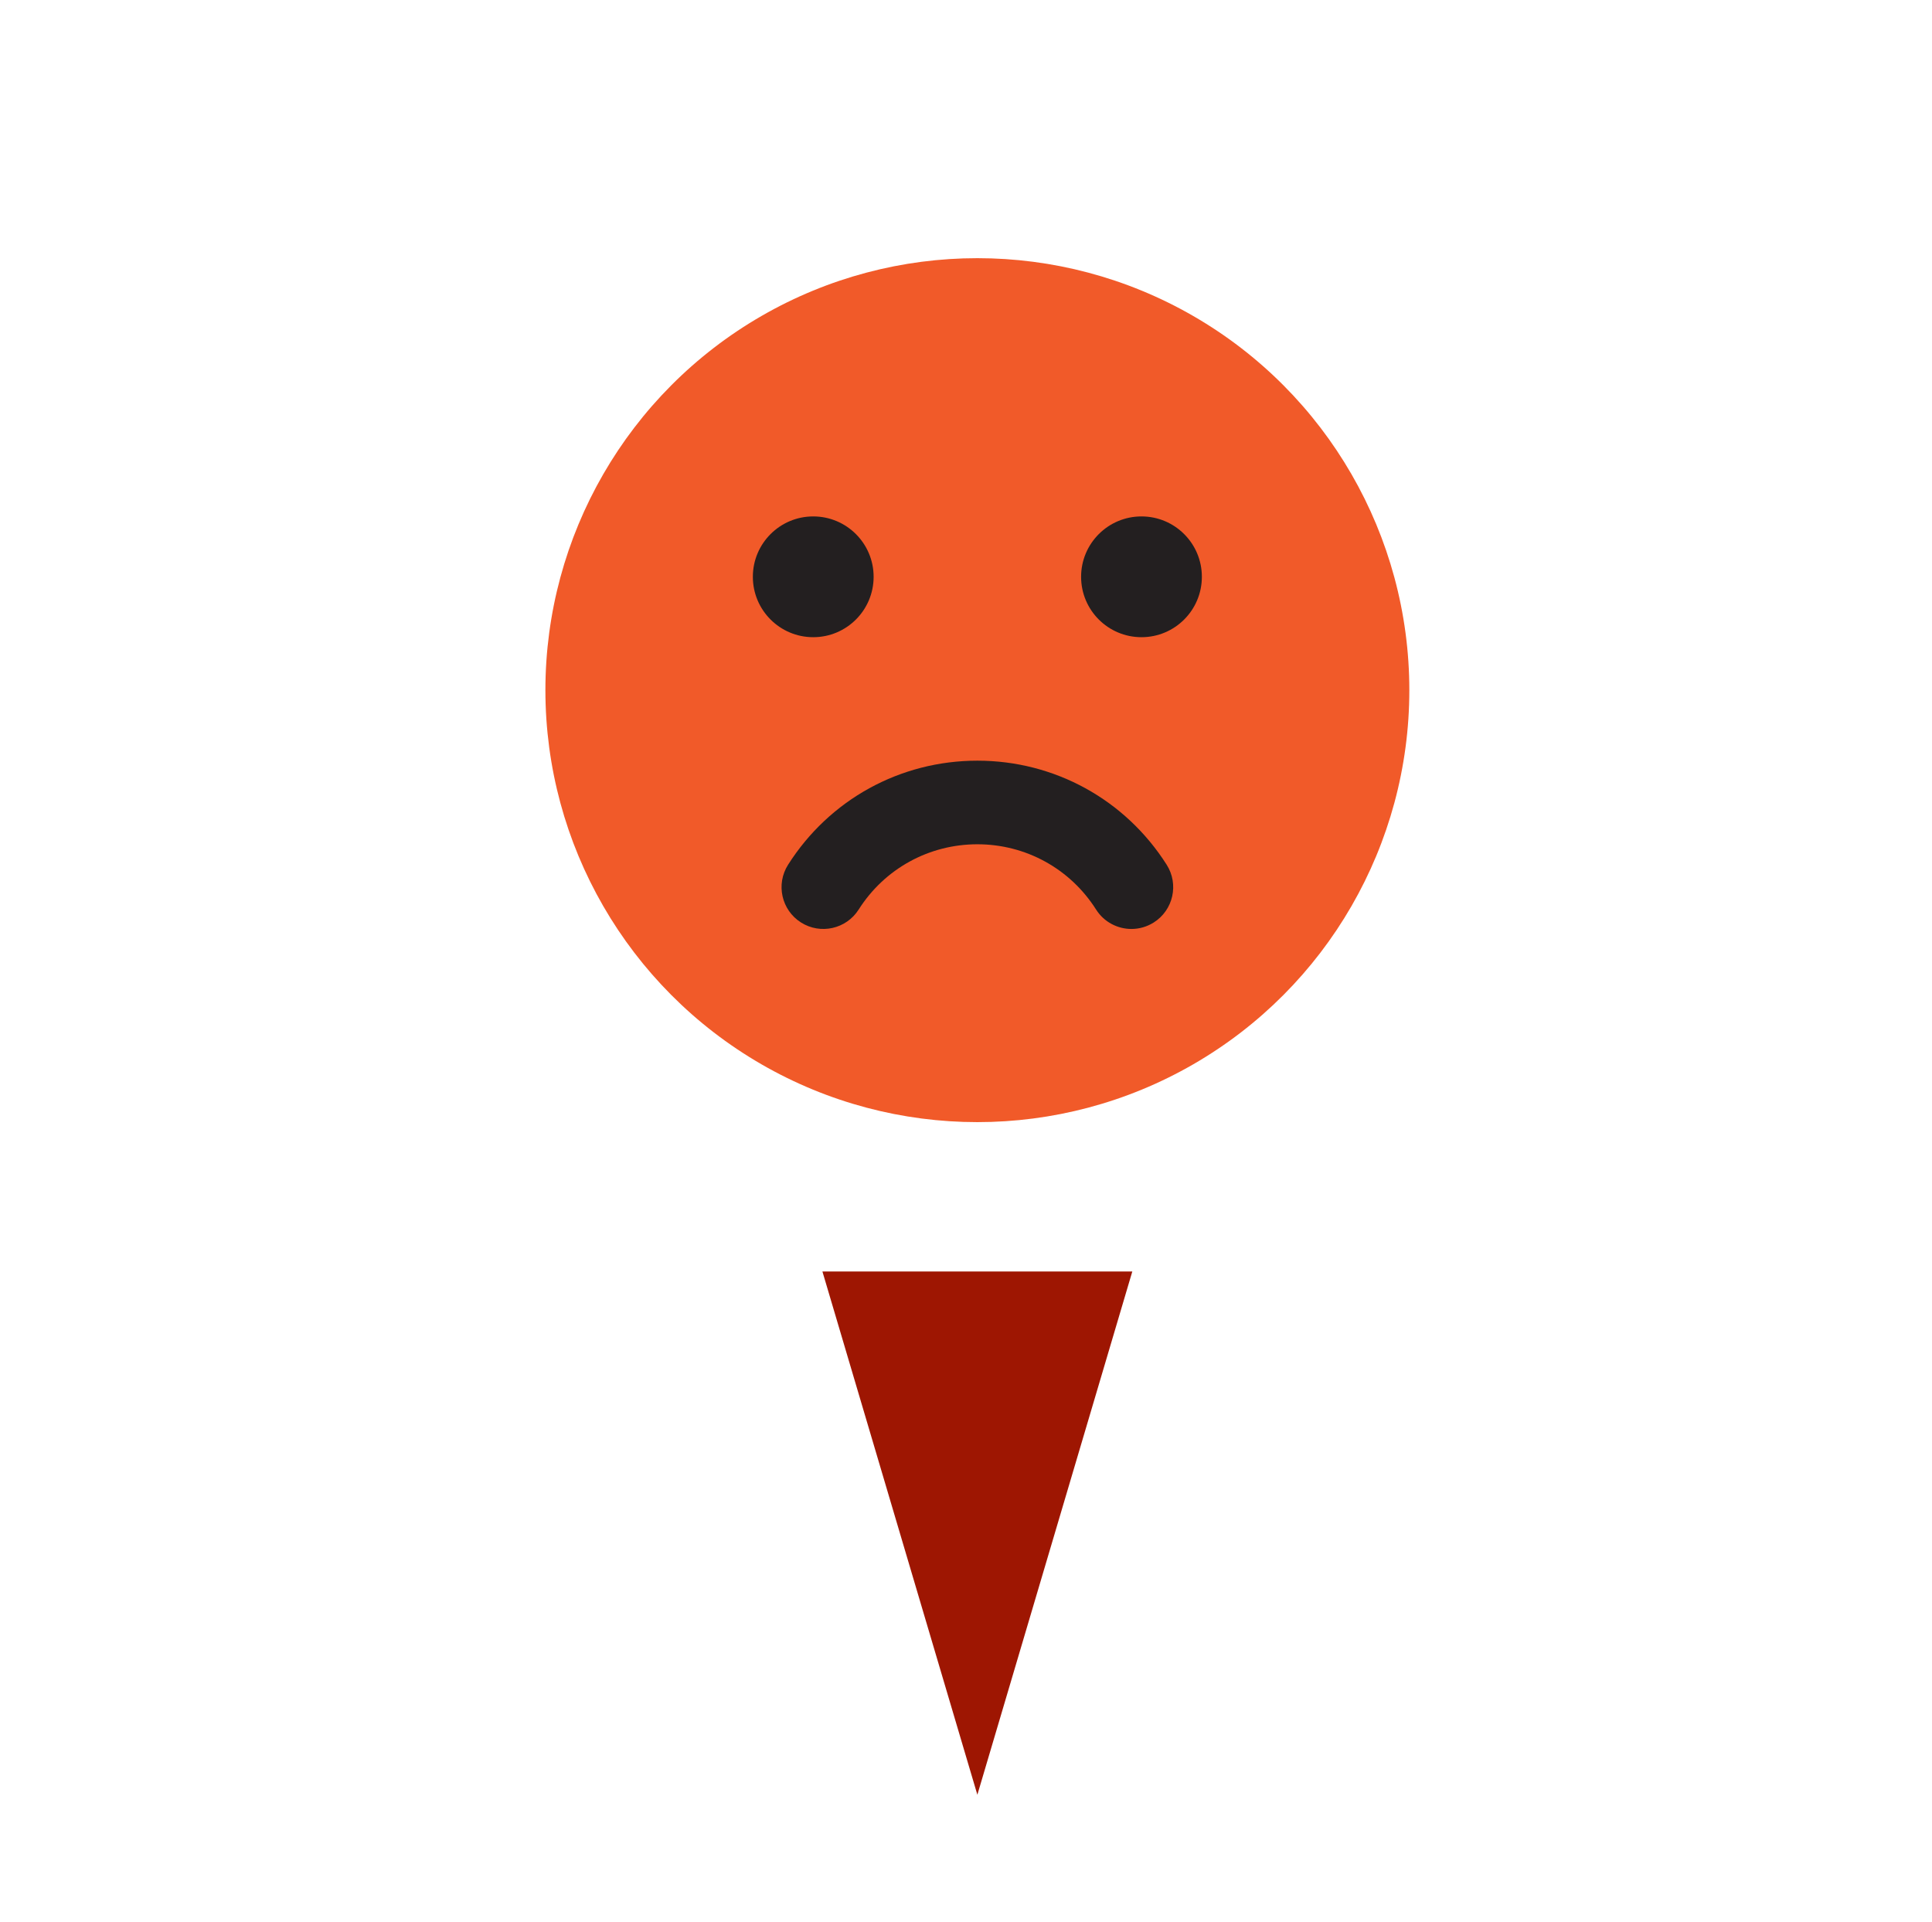 <?xml version="1.0" encoding="utf-8"?>
<!-- Generator: Adobe Illustrator 16.0.4, SVG Export Plug-In . SVG Version: 6.00 Build 0)  -->
<!DOCTYPE svg PUBLIC "-//W3C//DTD SVG 1.1//EN" "http://www.w3.org/Graphics/SVG/1.1/DTD/svg11.dtd">
<svg version="1.1" id="Layer_1" xmlns="http://www.w3.org/2000/svg" xmlns:xlink="http://www.w3.org/1999/xlink" x="0px" y="0px"
	 width="188px" height="187px" viewBox="0 0 188 187" enable-background="new 0 0 188 187" xml:space="preserve">
<g>
	<g>
		<g>
			<circle fill="#F15A29" cx="95.106" cy="67.156" r="42.034"/>
		</g>
	</g>
	<g>
		<g>
			<g>
				<circle fill="#231F20" cx="79.135" cy="56.127" r="5.876"/>
			</g>
		</g>
		<g>
			<g>
				<circle fill="#231F20" cx="111.076" cy="56.127" r="5.876"/>
			</g>
		</g>
		<g>
			<g>
				<path fill="#231F20" d="M110.097,90.394c-1.346,0-2.664-0.668-3.439-1.89c-2.522-3.976-6.841-6.351-11.55-6.351
					c-4.711,0-9.03,2.375-11.553,6.351c-1.205,1.897-3.718,2.46-5.615,1.256c-1.897-1.203-2.459-3.717-1.254-5.615
					c4.024-6.341,10.911-10.127,18.422-10.127c7.509,0,14.396,3.786,18.42,10.127c1.205,1.897,0.643,4.412-1.254,5.615
					C111.597,90.189,110.843,90.394,110.097,90.394z"/>
			</g>
		</g>
	</g>
</g>
<polygon fill="#9E1602" points="80.028,123.723 95.106,174.641 110.184,123.723 "/>
</svg>
